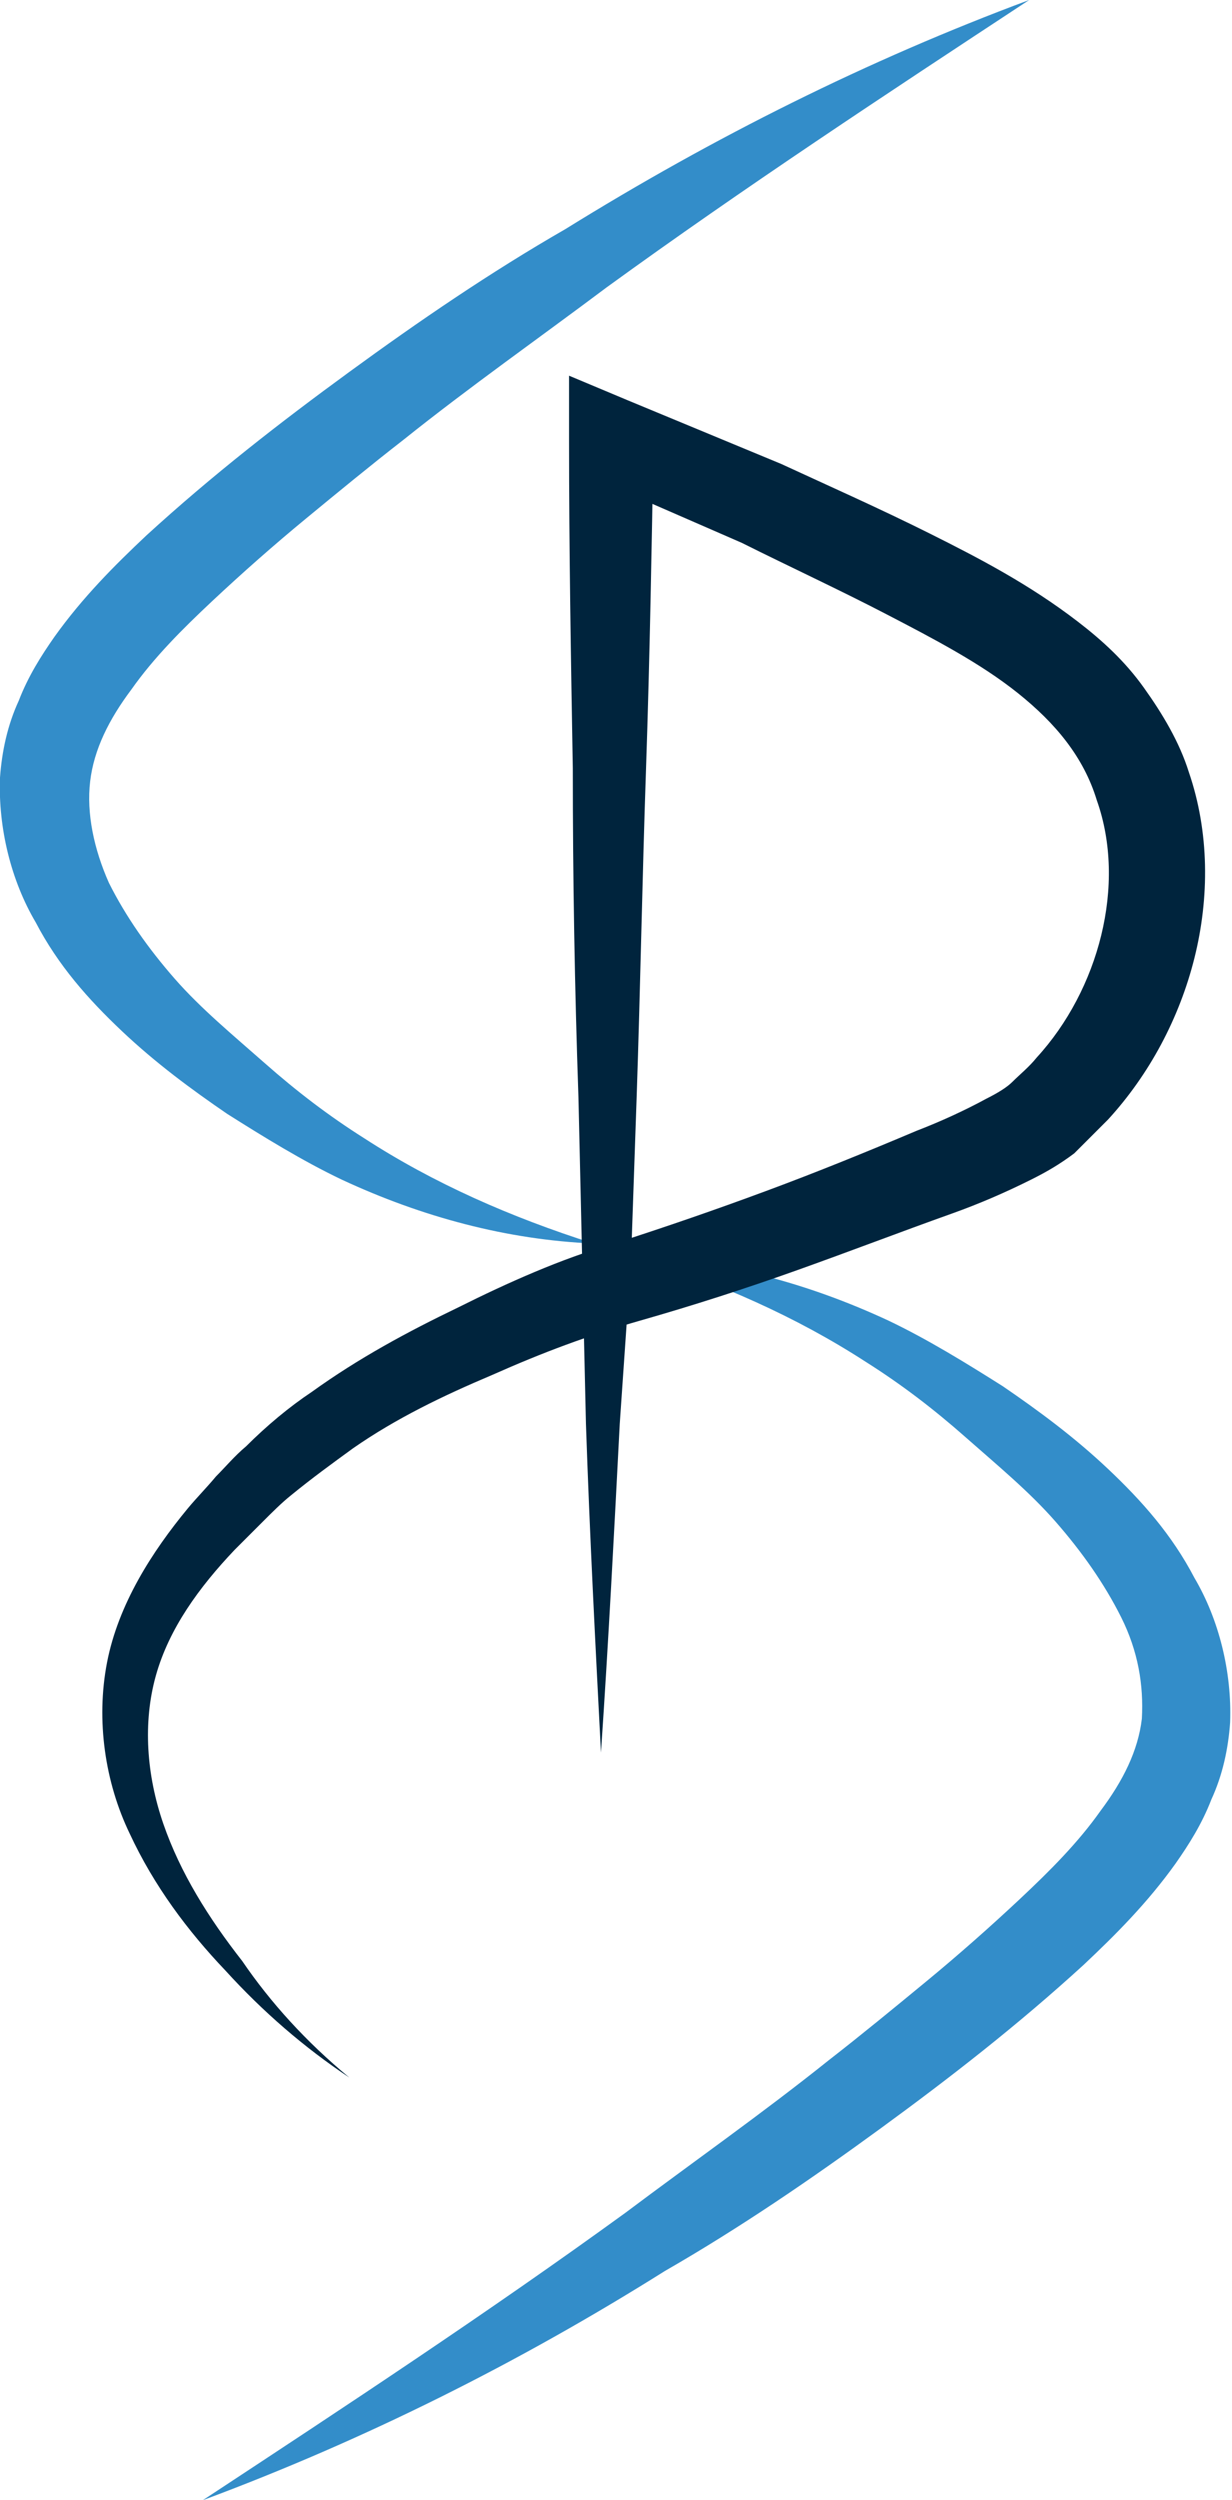 <?xml version="1.0" encoding="utf-8"?>
<!-- Generator: Adobe Illustrator 22.1.0, SVG Export Plug-In . SVG Version: 6.00 Build 0)  -->
<svg version="1.1" id="Layer_1" xmlns="http://www.w3.org/2000/svg" xmlns:xlink="http://www.w3.org/1999/xlink" x="0px" y="0px"
	 viewBox="0 0 65.6 133.1" style="enable-background:new 0 0 65.6 133.1;" xml:space="preserve">
<style type="text/css">
	.st0{fill:#338DC9;}
	.st1{fill:#00243D;}
</style>
<g>
	<path class="st0" d="M10.8,133.1c7.6-5,15.2-10,22.5-15.3c3.6-2.7,7.3-5.3,10.8-8.1c1.8-1.4,3.5-2.8,5.2-4.2c1.7-1.4,3.4-2.9,5-4.4
		c1.6-1.5,3.1-3,4.3-4.7c1.2-1.6,2-3.2,2.2-4.9c0.1-1.8-0.2-3.6-1.1-5.4c-0.9-1.8-2.1-3.5-3.5-5.1c-1.4-1.6-3.1-3-4.8-4.5
		c-1.7-1.5-3.4-2.8-5.3-4c-3.7-2.4-7.8-4.2-12.2-5.6c4.6,0.2,9.1,1.4,13.4,3.4c2.1,1,4.2,2.3,6.1,3.5c1.9,1.3,3.8,2.7,5.6,4.4
		c1.8,1.7,3.4,3.5,4.6,5.8c1.3,2.2,2,5,1.9,7.7c-0.1,1.4-0.4,2.8-1,4.1c-0.5,1.3-1.2,2.4-1.9,3.4c-1.5,2.1-3.2,3.8-4.9,5.4
		c-3.5,3.2-7.1,6-10.8,8.7c-3.7,2.7-7.5,5.3-11.5,7.6C27.6,125.8,19.4,129.9,10.8,133.1z"/>
</g>
<g>
	<path class="st0" d="M54.8,0c-7.6,5-15.2,10-22.5,15.3c-3.6,2.7-7.3,5.3-10.8,8.1c-1.8,1.4-3.5,2.8-5.2,4.2c-1.7,1.4-3.4,2.9-5,4.4
		c-1.6,1.5-3.1,3-4.3,4.7c-1.2,1.6-2,3.2-2.2,4.9C4.6,43.3,5,45.2,5.8,47c0.9,1.8,2.1,3.5,3.5,5.1c1.4,1.6,3.1,3,4.8,4.5
		c1.7,1.5,3.4,2.8,5.3,4c3.7,2.4,7.8,4.2,12.2,5.6c-4.6-0.2-9.1-1.4-13.4-3.4c-2.1-1-4.2-2.3-6.1-3.5c-1.9-1.3-3.8-2.7-5.6-4.4
		c-1.8-1.7-3.4-3.5-4.6-5.8c-1.3-2.2-2-5-1.9-7.7c0.1-1.4,0.4-2.8,1-4.1c0.5-1.3,1.2-2.4,1.9-3.4c1.5-2.1,3.2-3.8,4.9-5.4
		c3.5-3.2,7.1-6,10.8-8.7c3.7-2.7,7.5-5.3,11.5-7.6C38,7.3,46.2,3.2,54.8,0z"/>
</g>
<g>
	<path class="st1" d="M18.6,110.6c-2.4-1.6-4.6-3.5-6.6-5.7c-2-2.1-3.8-4.5-5.1-7.3c-1.3-2.7-1.8-6-1.2-9.1c0.6-3.1,2.4-5.9,4.3-8.2
		c0.5-0.6,1-1.1,1.5-1.7c0.5-0.5,1-1.1,1.6-1.6c1.1-1.1,2.3-2.1,3.5-2.9c2.5-1.8,5.1-3.2,7.8-4.5c2.6-1.3,5.5-2.6,8.3-3.4
		c2.8-0.9,5.4-1.8,8.1-2.8c2.7-1,5.4-2.1,8-3.2c1.3-0.5,2.6-1.1,3.7-1.7c0.6-0.3,1.1-0.6,1.4-0.9c0.4-0.4,0.9-0.8,1.3-1.3
		c3.3-3.6,4.8-9.2,3.2-13.7c-0.7-2.3-2.2-4.1-4.2-5.7c-2-1.6-4.5-2.9-7-4.2c-2.5-1.3-5.1-2.5-7.7-3.8l-7.8-3.4l3.1-2.1
		c-0.1,5.8-0.2,11.6-0.4,17.5c-0.2,5.8-0.3,11.6-0.5,17.5l-0.3,8.7L33,75.8c-0.3,5.8-0.6,11.6-1,17.5c-0.3-5.8-0.6-11.6-0.8-17.5
		L31,67.1l-0.2-8.7c-0.2-5.8-0.3-11.6-0.3-17.5c-0.1-5.8-0.2-11.6-0.2-17.5l0-3.4l3.1,1.3l8.2,3.4c2.6,1.2,5.3,2.4,7.9,3.7
		c2.6,1.3,5.3,2.7,7.9,4.7c1.3,1,2.5,2.1,3.5,3.5c1,1.4,1.9,2.9,2.4,4.5c1.1,3.2,1.1,6.7,0.3,9.9c-0.8,3.2-2.4,6.2-4.6,8.6
		c-0.6,0.6-1.1,1.1-1.8,1.8c-0.8,0.6-1.5,1-2.3,1.4c-1.4,0.7-2.8,1.3-4.2,1.8c-2.8,1-5.4,2-8.2,3c-2.8,1-5.6,1.9-8.4,2.7
		c-2.8,0.8-5.2,1.7-7.9,2.9c-2.6,1.1-5.1,2.3-7.4,3.9c-1.1,0.8-2.2,1.6-3.3,2.5c-0.5,0.4-1,0.9-1.5,1.4c-0.5,0.5-1,1-1.5,1.5
		c-1.9,2-3.5,4.2-4.2,6.7c-0.7,2.5-0.5,5.3,0.4,7.9c0.9,2.6,2.4,5,4.2,7.3C14.4,106.6,16.3,108.7,18.6,110.6z"/>
</g>
</svg>
